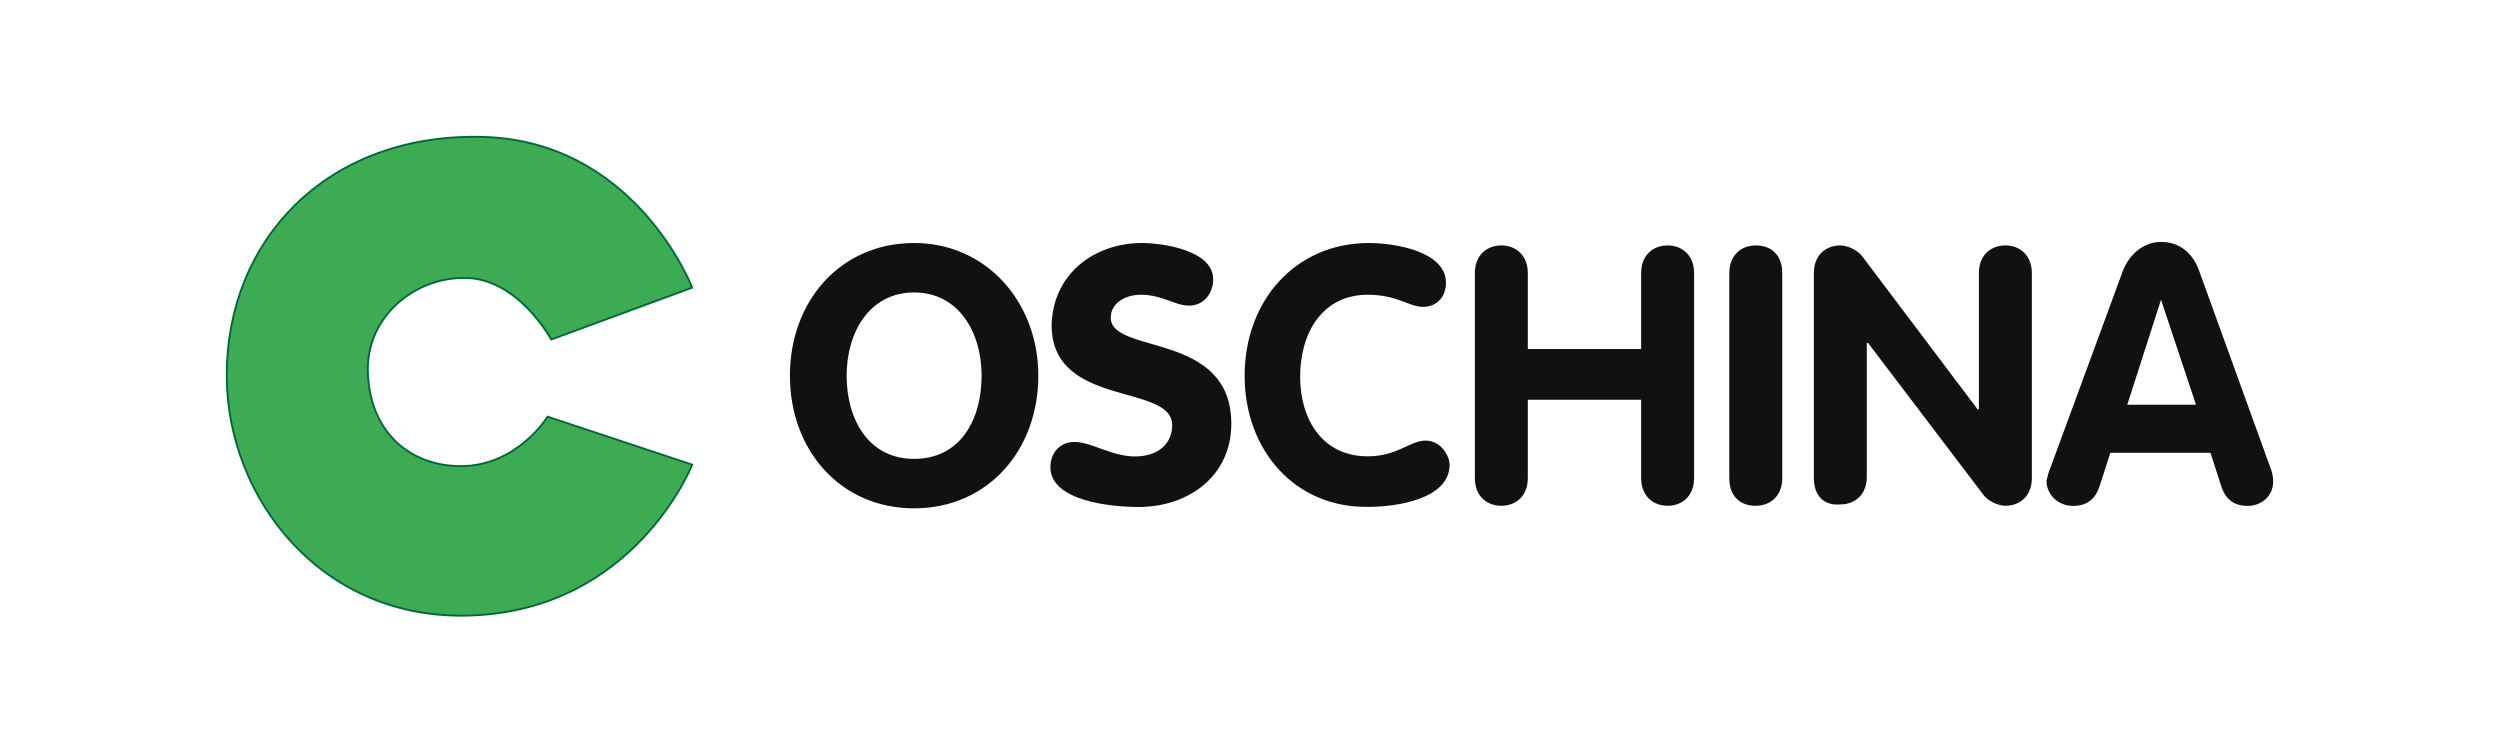 <?xml version="1.0" encoding="utf-8"?>
<!-- Generator: Adobe Illustrator 25.0.0, SVG Export Plug-In . SVG Version: 6.00 Build 0)  -->
<svg version="1.1" id="图层_1" xmlns="http://www.w3.org/2000/svg" xmlns:xlink="http://www.w3.org/1999/xlink" x="0px" y="0px"
	 viewBox="0 0 1860 560" style="enable-background:new 0 0 1860 560;" xml:space="preserve">
<style type="text/css">
	.st0{fill-rule:evenodd;clip-rule:evenodd;fill:#3DAB53;}
	.st1{fill:none;stroke:#006838;stroke-width:1.413;}
	.st2{fill:#111111;}
</style>
<g>
	<path class="st0" d="M342.8,346.8c-36.8,0-67.3-24.2-69.1-69.1c-1.8-42.2,35-70.9,70.9-70.9c40.4-0.9,65.5,45.8,65.5,45.8L515,214
		c0,0-43.1-112.2-160.6-112.2c-110.4-0.9-185.7,75.4-185.7,177.6c0,91.5,70.9,183,182.1,178.5c122-4.5,164.2-112.2,164.2-112.2
		L407.4,310C407.4,310,384.9,346.8,342.8,346.8"/>
	<path class="st1" d="M342.8,346.8c-36.8,0-67.3-24.2-69.1-69.1c-1.8-42.2,35-70.9,70.9-70.9c40.4-0.9,65.5,45.8,65.5,45.8L515,214
		c0,0-43.1-112.2-160.6-112.2c-110.4-0.9-185.7,75.4-185.7,177.6c0,91.5,70.9,183,182.1,178.5c122-4.5,164.2-112.2,164.2-112.2
		L407.4,310C407.4,310,384.9,346.8,342.8,346.8"/>
	<path class="st2" d="M680.1,341.4c34.1,0,50.2-28.7,50.2-61.9c0-32.3-17-61.9-50.2-61.9c-33.2,0-50.2,29.6-50.2,61.9
		S646,341.4,680.1,341.4z M680.1,378.2c-54.7,0-92.4-43.1-92.4-98.7s37.7-98.7,92.4-98.7c53.8,0,92.4,44,92.4,98.7
		C772.5,335.1,734.9,378.2,680.1,378.2z M849.7,180.8c15.3,0,52.9,5.4,52.9,26.9c0,10.8-7.2,19.7-17.9,19.7s-19.7-8.1-35.9-8.1
		c-11.7,0-22.4,6.3-22.4,17c0,27.8,89.7,9.9,89.7,79c0,38.6-31.4,61.9-69.1,61.9c-20.6,0-65.5-4.5-65.5-29.6
		c0-10.8,7.2-18.8,17.9-18.8c12.6,0,27.8,10.8,44.9,10.8c17.9,0,27.8-9.9,27.8-23.3c0-31.4-89.7-12.6-89.7-74.5
		C783.3,204.1,813.8,180.8,849.7,180.8z M926,279.5c0-55.6,37.7-98.7,92.4-98.7c19.7,0,57.4,6.3,57.4,29.6c0,9.9-6.3,17.9-17,17.9
		c-10.8,0-18.8-9-41.3-9c-33.2,0-50.2,27.8-50.2,61c0,32.3,17,59.2,50.2,59.2c22.4,0,31.4-11.7,43.1-11.7
		c11.7,0,17.9,11.7,17.9,17.9c0,26-40.4,31.4-60.1,31.4C963.6,378.2,926,335.1,926,279.5L926,279.5z M1097.3,355.7V203.2
		c0-13.5,9-20.6,19.7-20.6s19.7,7.2,19.7,20.6v56.5h84.3v-56.5c0-13.5,9-20.6,19.7-20.6s19.7,7.2,19.7,20.6v152.5
		c0,13.5-9,20.6-19.7,20.6s-19.7-7.2-19.7-20.6v-58.3h-84.3v58.3c0,13.5-9,20.6-19.7,20.6S1097.3,369.2,1097.3,355.7L1097.3,355.7z
		 M1286.6,355.7V203.2c0-13.5,9-20.6,19.7-20.6c11.7,0,19.7,7.2,19.7,20.6v152.5c0,13.5-9,20.6-19.7,20.6
		C1294.7,376.4,1286.6,369.2,1286.6,355.7L1286.6,355.7z M1349.5,355.7V203.2c0-13.5,9-20.6,19.7-20.6c5.4,0,13.5,3.6,17,9l85.2,113
		h0.9V203.2c0-13.5,9-20.6,19.7-20.6s19.7,7.2,19.7,20.6v152.5c0,13.5-9,20.6-19.7,20.6c-5.4,0-13.5-3.6-17-9l-85.2-112.2h-0.9v99.6
		c0,13.5-9,20.6-19.7,20.6C1357.5,376.4,1349.5,369.2,1349.5,355.7z M1525.3,348.6l53.8-146.2c4.5-12.6,15.3-22.4,28.7-22.4
		c14.4,0,24.2,9,28.7,22.4l52.9,146.2c1.8,4.5,1.8,8.1,1.8,9.9c0,10.8-9,17.9-18.8,17.9c-11.7,0-17-6.3-19.7-14.4l-8.1-25.1h-74.5
		l-8.1,25.1c-2.7,8.1-8.1,14.4-19.7,14.4c-10.8,0-19.7-8.1-19.7-18.8C1523.5,353.9,1524.4,350.4,1525.3,348.6L1525.3,348.6z
		 M1607.8,223l-25.1,78.1h51.1L1607.8,223L1607.8,223z"/>
</g>
</svg>
